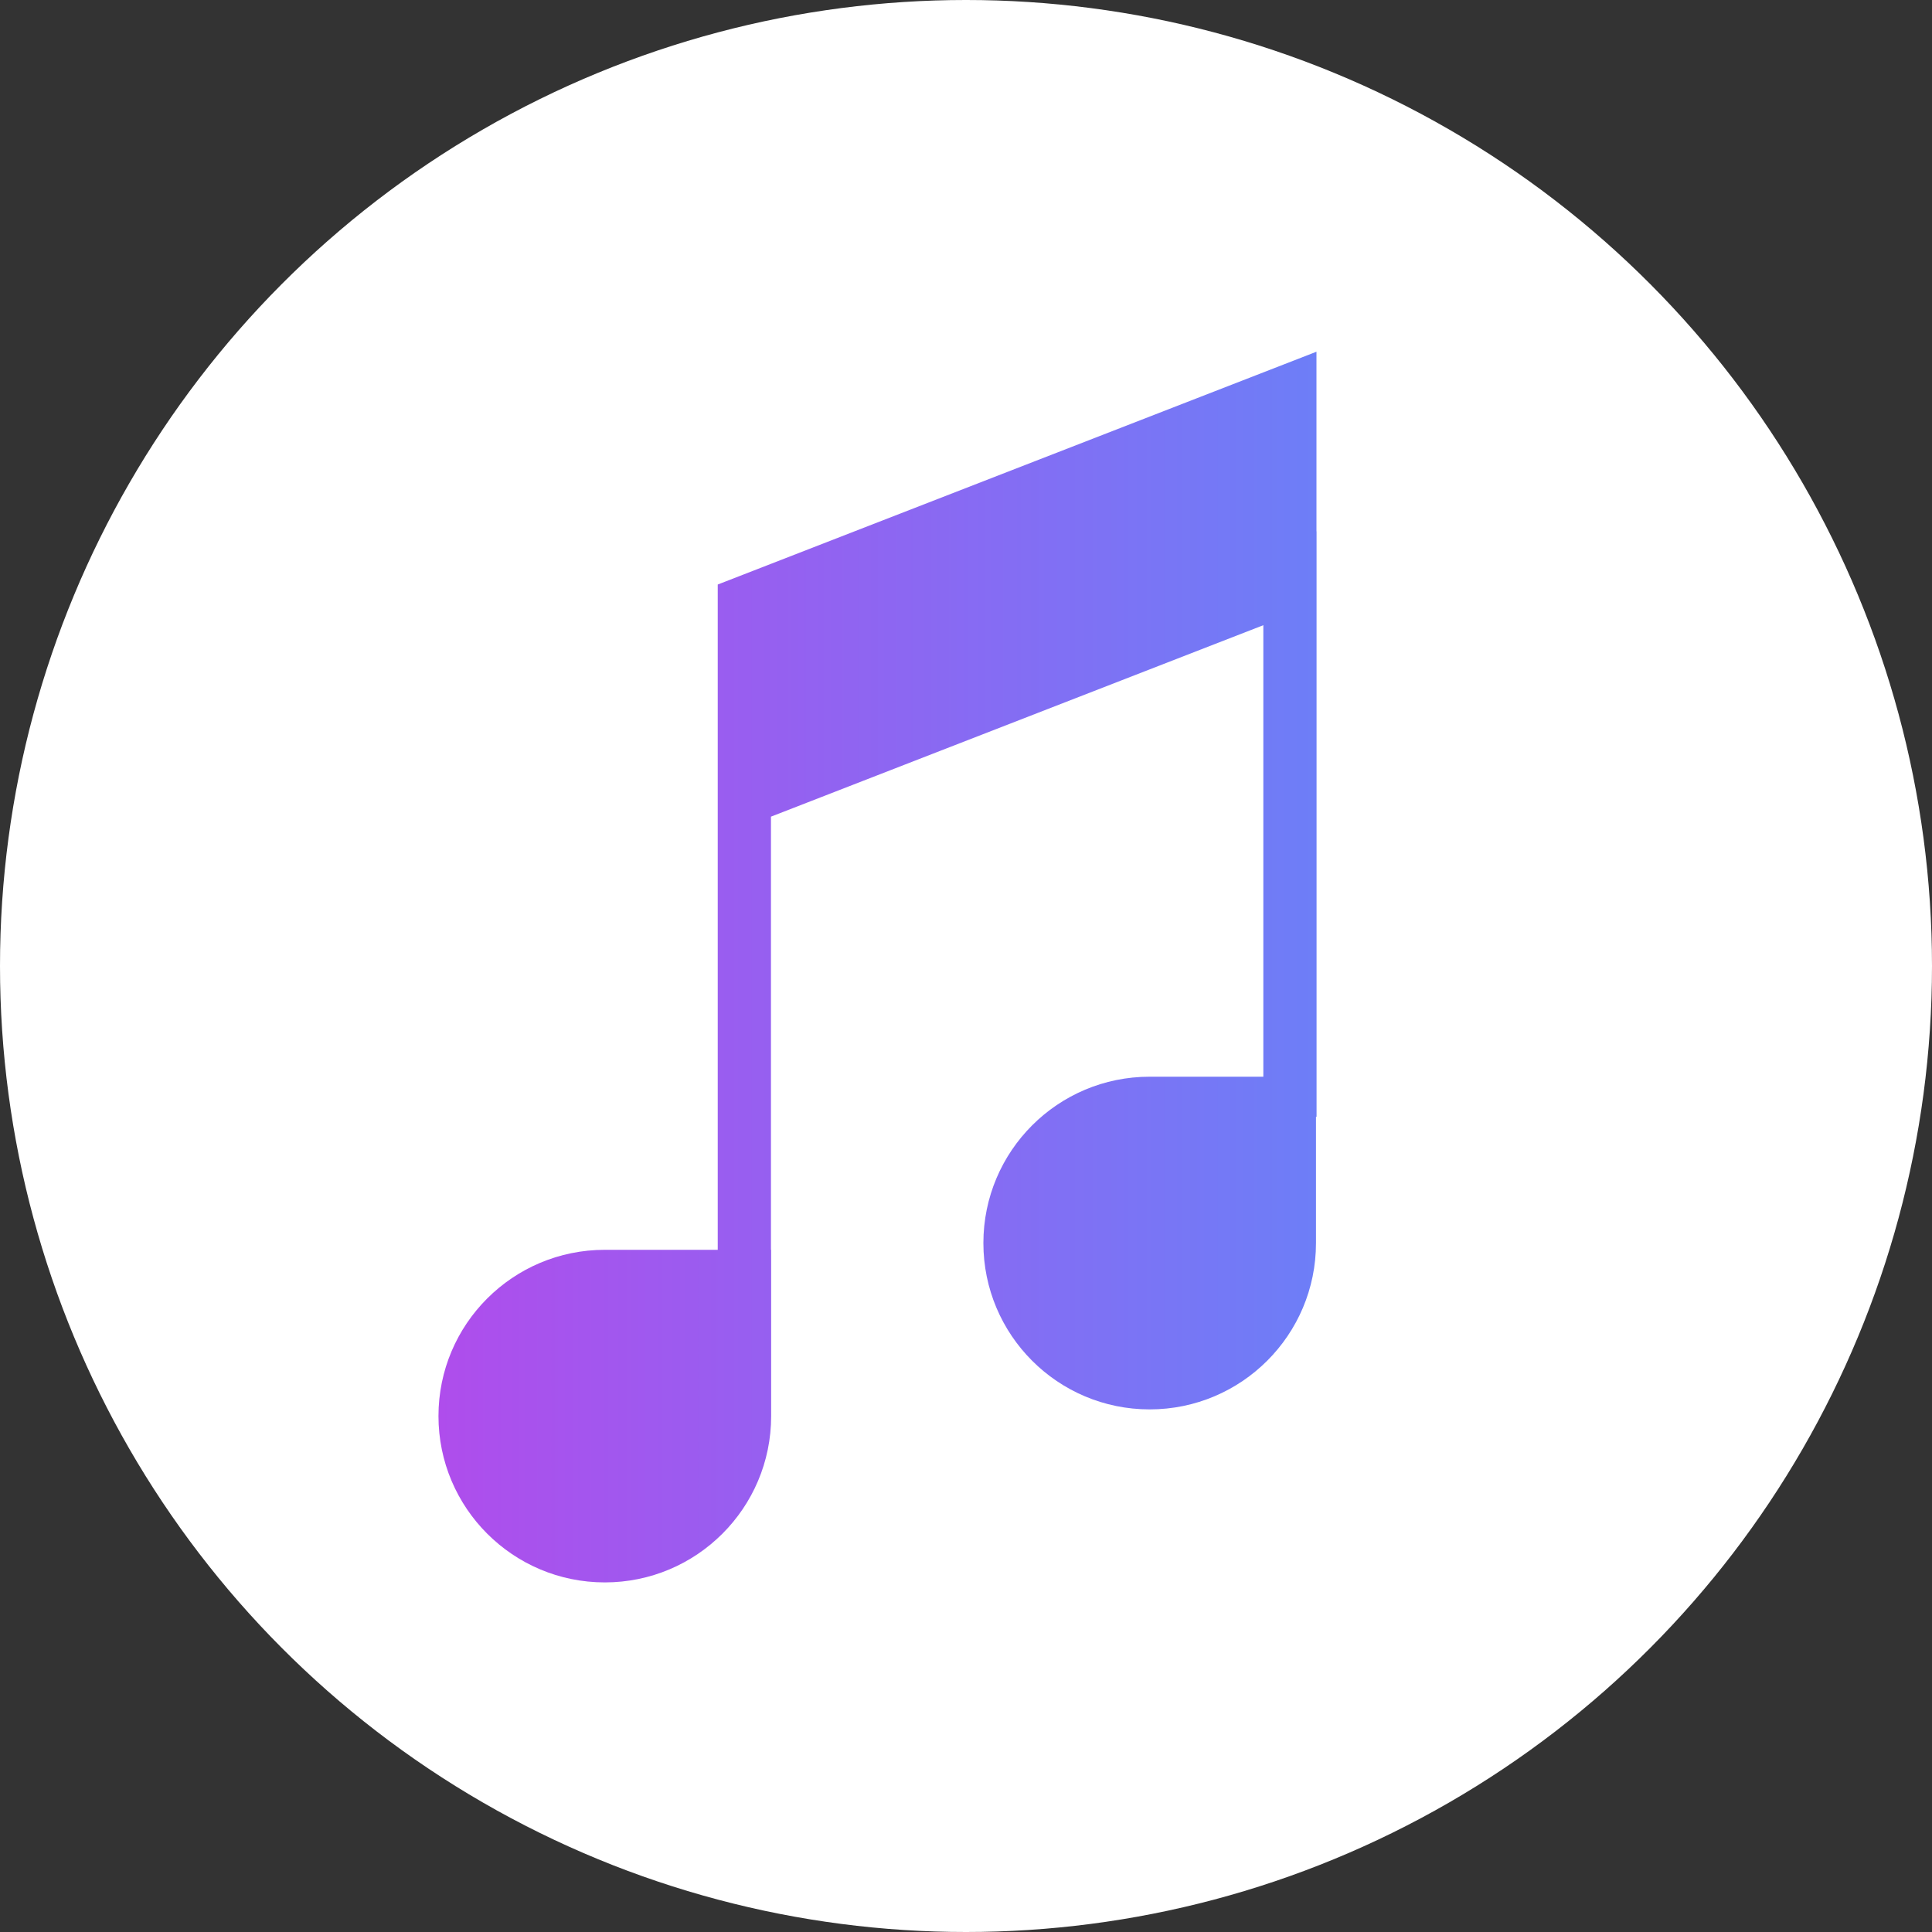 <svg width="20" height="20" viewBox="0 0 20 20" fill="none" xmlns="http://www.w3.org/2000/svg">
<rect x="0" y="0" width="20" height="20" fill="#333333" stroke="none"/>
<circle cx="10" cy="10" r="10" fill="white"/>
<path fill-rule="evenodd" clip-rule="evenodd" d="M13.628 3.641L7.43 6.051V7.014V8.668V12.938H6.261C5.31 12.938 4.539 13.708 4.539 14.659C4.539 15.61 5.31 16.381 6.261 16.381C7.212 16.381 7.983 15.61 7.983 14.659V12.938H7.981V8.454L13.078 6.472V11.146H11.901C10.95 11.146 10.18 11.917 10.18 12.868C10.18 13.819 10.95 14.59 11.901 14.59C12.852 14.59 13.623 13.819 13.623 12.868V11.561H13.629V5.5H13.628V3.641Z" fill="url(#paint0_linear_2219_57616)"/>
<defs>
<linearGradient id="paint0_linear_2219_57616" x1="4.539" y1="9.981" x2="13.629" y2="9.981" gradientUnits="userSpaceOnUse">
<stop stop-color="#AF4DEC"/>
<stop offset="1" stop-color="#6D7EF7"/>
</linearGradient>
</defs>
</svg>
